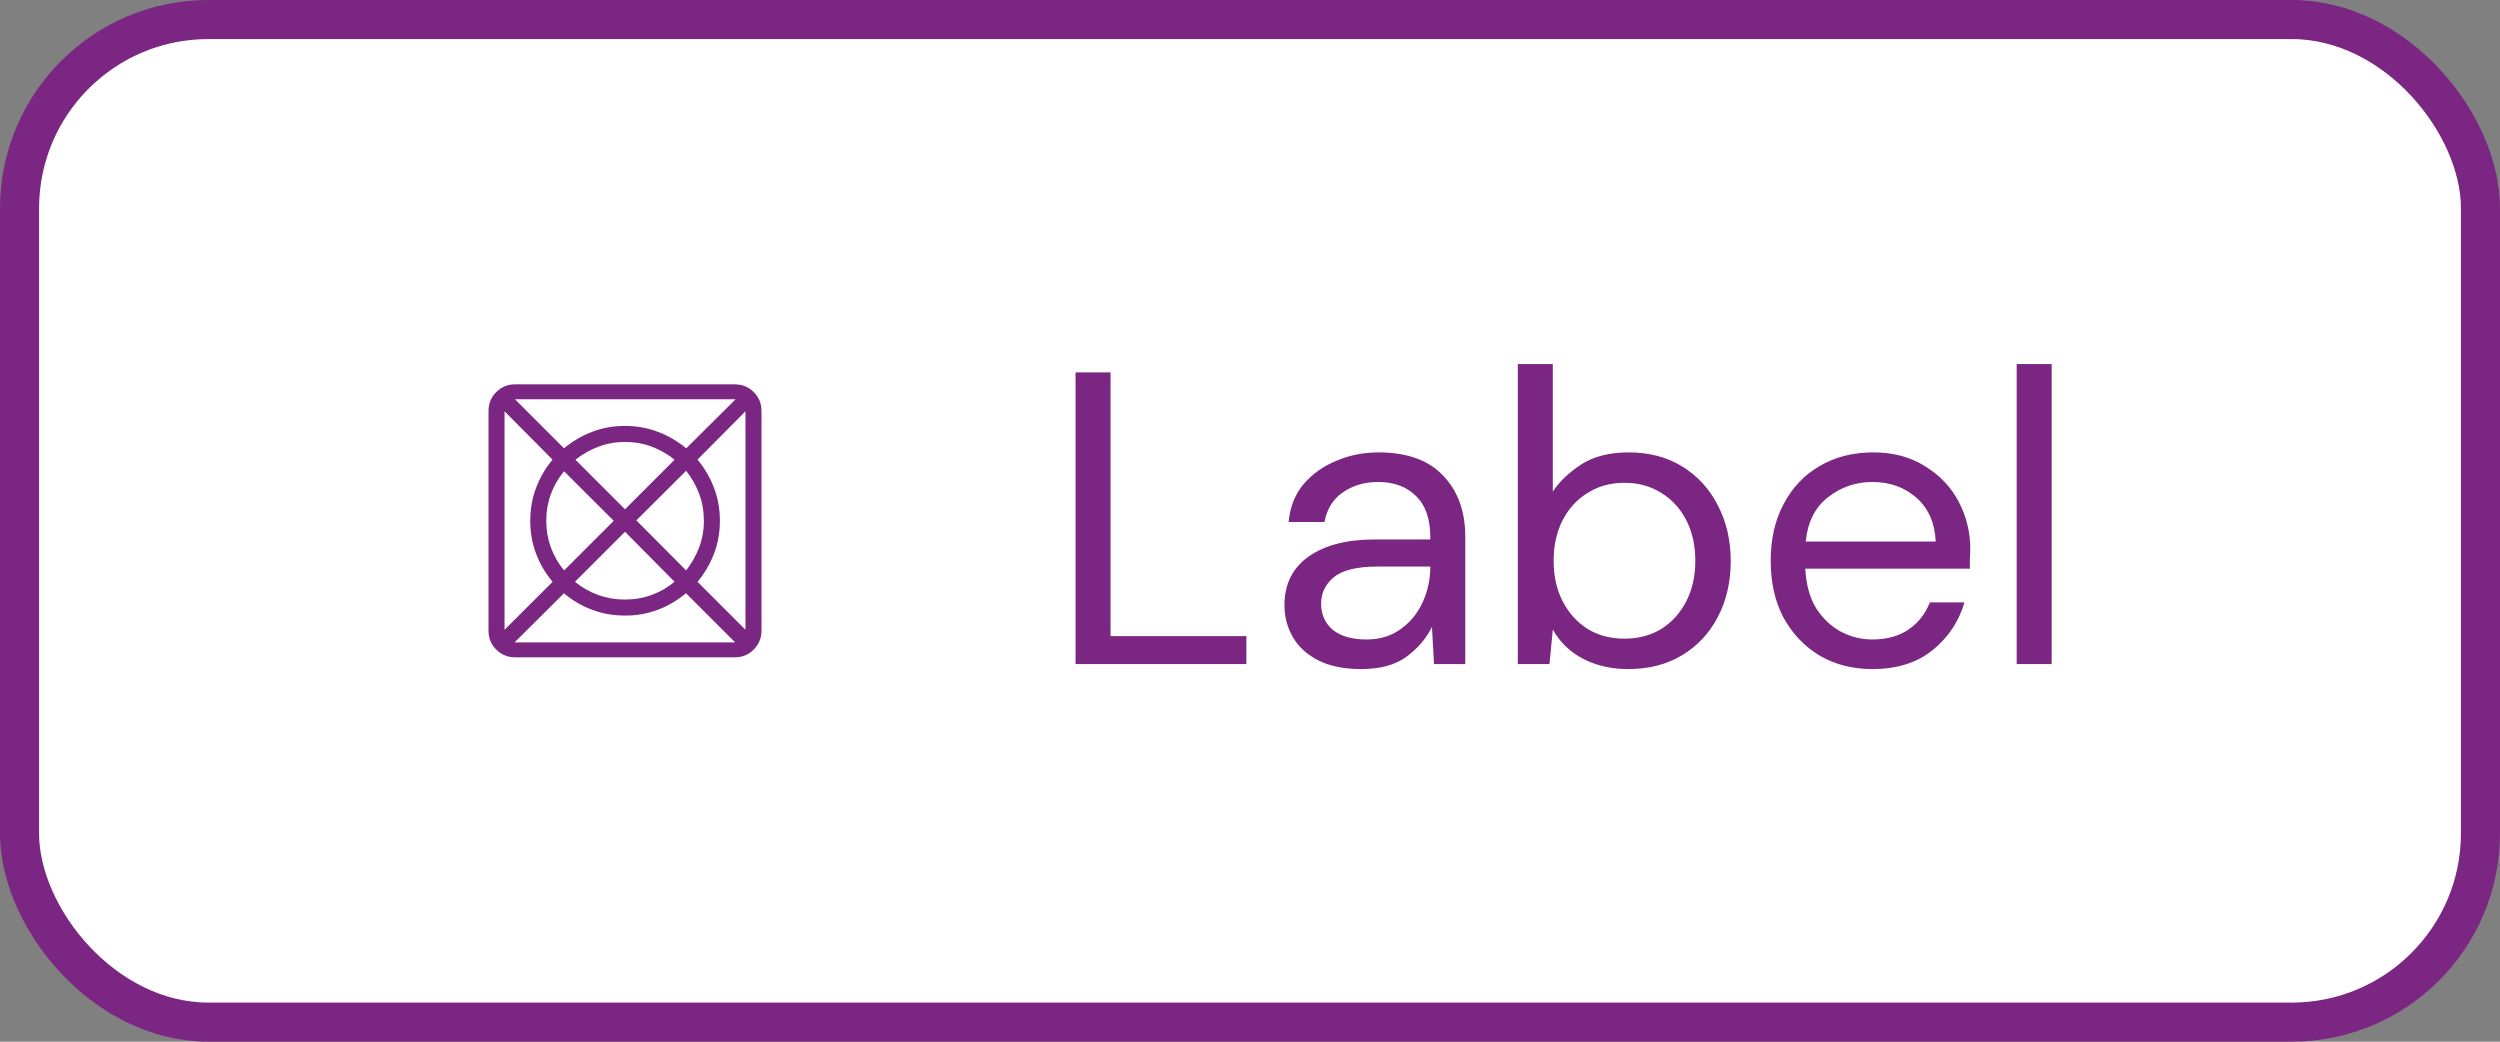 <svg width="96" height="40" viewBox="0 0 96 40" fill="none" xmlns="http://www.w3.org/2000/svg">
<rect x="0" y="0" width="96" height="40" fill="#808080" stroke="none"/>
<rect x="0.75" y="0.75" width="94.5" height="38.5" rx="7.25" fill="white"/>
<rect x="0.75" y="0.75" width="94.5" height="38.5" rx="7.25" stroke="#7A2682" stroke-width="1.5"/>
<path d="M19.76 24.667H28.23L26.342 22.779C26.02 23.05 25.662 23.261 25.267 23.412C24.873 23.562 24.45 23.638 24 23.638C23.55 23.638 23.126 23.563 22.729 23.412C22.331 23.262 21.974 23.052 21.656 22.783L19.76 24.667ZM19.374 24.183L21.221 22.342C20.948 22.02 20.737 21.662 20.587 21.267C20.437 20.873 20.362 20.451 20.362 20C20.362 19.55 20.437 19.126 20.588 18.729C20.738 18.331 20.948 17.972 21.217 17.649L19.374 15.794V24.183ZM21.66 21.904L23.567 20L21.66 18.096C21.441 18.361 21.272 18.653 21.154 18.972C21.037 19.291 20.977 19.633 20.977 19.999C20.977 20.365 21.037 20.707 21.154 21.026C21.272 21.345 21.441 21.638 21.66 21.904ZM23.999 23.023C24.365 23.023 24.707 22.963 25.026 22.846C25.345 22.728 25.638 22.559 25.904 22.34L24 20.42L22.079 22.34C22.345 22.559 22.639 22.728 22.964 22.846C23.288 22.963 23.633 23.023 23.999 23.023ZM24 19.557L25.904 17.653C25.638 17.439 25.346 17.271 25.027 17.151C24.709 17.031 24.367 16.971 24.001 16.971C23.635 16.971 23.293 17.033 22.974 17.155C22.656 17.278 22.363 17.444 22.096 17.653L24 19.557ZM26.347 21.904C26.556 21.637 26.722 21.344 26.845 21.026C26.967 20.707 27.029 20.366 27.029 20C27.029 19.635 26.969 19.29 26.849 18.966C26.729 18.641 26.561 18.346 26.347 18.079L24.435 19.983L26.347 21.904ZM28.626 24.183V15.794L26.783 17.649C27.052 17.972 27.263 18.331 27.415 18.727C27.568 19.123 27.644 19.548 27.644 20C27.644 20.451 27.568 20.873 27.416 21.267C27.264 21.662 27.054 22.02 26.785 22.342L28.626 24.183ZM26.351 17.217L28.247 15.333H19.776L21.658 17.215C21.98 16.946 22.338 16.736 22.733 16.584C23.127 16.432 23.55 16.356 24 16.356C24.45 16.356 24.874 16.432 25.271 16.585C25.669 16.737 26.028 16.948 26.351 17.217ZM19.782 25.241C19.495 25.241 19.253 25.142 19.056 24.944C18.858 24.747 18.759 24.505 18.759 24.218V15.781C18.759 15.495 18.858 15.254 19.056 15.056C19.253 14.858 19.495 14.759 19.782 14.759H28.218C28.505 14.759 28.747 14.858 28.944 15.056C29.142 15.254 29.241 15.495 29.241 15.781V24.215C29.241 24.5 29.142 24.742 28.944 24.941C28.747 25.141 28.505 25.241 28.218 25.241H19.782Z" fill="#7A2682"/>
<path d="M41.301 25.5V14.3H42.645V24.428H47.861V25.5H41.301ZM52.267 25.692C51.606 25.692 51.057 25.58 50.619 25.356C50.182 25.132 49.857 24.833 49.643 24.46C49.43 24.087 49.323 23.681 49.323 23.244C49.323 22.433 49.633 21.809 50.251 21.372C50.87 20.935 51.713 20.716 52.779 20.716H54.923V20.62C54.923 19.927 54.742 19.404 54.379 19.052C54.017 18.689 53.531 18.508 52.923 18.508C52.401 18.508 51.947 18.641 51.563 18.908C51.19 19.164 50.955 19.543 50.859 20.044H49.483C49.537 19.468 49.729 18.983 50.059 18.588C50.401 18.193 50.822 17.895 51.323 17.692C51.825 17.479 52.358 17.372 52.923 17.372C54.033 17.372 54.865 17.671 55.419 18.268C55.985 18.855 56.267 19.639 56.267 20.62V25.5H55.067L54.987 24.076C54.763 24.524 54.433 24.908 53.995 25.228C53.569 25.537 52.993 25.692 52.267 25.692ZM52.475 24.556C52.987 24.556 53.425 24.423 53.787 24.156C54.161 23.889 54.443 23.543 54.635 23.116C54.827 22.689 54.923 22.241 54.923 21.772V21.756H52.891C52.102 21.756 51.542 21.895 51.211 22.172C50.891 22.439 50.731 22.775 50.731 23.18C50.731 23.596 50.881 23.932 51.179 24.188C51.489 24.433 51.921 24.556 52.475 24.556ZM62.524 25.692C61.873 25.692 61.292 25.559 60.78 25.292C60.278 25.025 59.894 24.652 59.628 24.172L59.5 25.5H58.284V13.98H59.628V18.876C59.884 18.492 60.246 18.145 60.716 17.836C61.196 17.527 61.804 17.372 62.54 17.372C63.329 17.372 64.017 17.553 64.604 17.916C65.19 18.279 65.644 18.775 65.964 19.404C66.294 20.033 66.46 20.748 66.46 21.548C66.46 22.348 66.294 23.063 65.964 23.692C65.644 24.311 65.185 24.801 64.588 25.164C64.001 25.516 63.313 25.692 62.524 25.692ZM62.38 24.524C62.913 24.524 63.382 24.401 63.788 24.156C64.193 23.9 64.513 23.548 64.748 23.1C64.982 22.652 65.1 22.129 65.1 21.532C65.1 20.935 64.982 20.412 64.748 19.964C64.513 19.516 64.193 19.169 63.788 18.924C63.382 18.668 62.913 18.54 62.38 18.54C61.846 18.54 61.377 18.668 60.972 18.924C60.566 19.169 60.246 19.516 60.012 19.964C59.777 20.412 59.66 20.935 59.66 21.532C59.66 22.129 59.777 22.652 60.012 23.1C60.246 23.548 60.566 23.9 60.972 24.156C61.377 24.401 61.846 24.524 62.38 24.524ZM71.899 25.692C71.141 25.692 70.469 25.521 69.883 25.18C69.296 24.828 68.832 24.343 68.491 23.724C68.16 23.105 67.995 22.375 67.995 21.532C67.995 20.7 68.16 19.975 68.491 19.356C68.821 18.727 69.28 18.241 69.867 17.9C70.464 17.548 71.152 17.372 71.931 17.372C72.699 17.372 73.36 17.548 73.915 17.9C74.48 18.241 74.912 18.695 75.211 19.26C75.509 19.825 75.659 20.433 75.659 21.084C75.659 21.201 75.653 21.319 75.643 21.436C75.643 21.553 75.643 21.687 75.643 21.836H69.323C69.355 22.444 69.493 22.951 69.739 23.356C69.995 23.751 70.309 24.049 70.683 24.252C71.067 24.455 71.472 24.556 71.899 24.556C72.453 24.556 72.917 24.428 73.291 24.172C73.664 23.916 73.936 23.569 74.107 23.132H75.435C75.221 23.868 74.811 24.481 74.203 24.972C73.605 25.452 72.837 25.692 71.899 25.692ZM71.899 18.508C71.259 18.508 70.688 18.705 70.187 19.1C69.696 19.484 69.413 20.049 69.339 20.796H74.331C74.299 20.081 74.053 19.521 73.595 19.116C73.136 18.711 72.571 18.508 71.899 18.508ZM77.44 25.5V13.98H78.784V25.5H77.44Z" fill="#7A2682"/>
</svg>
